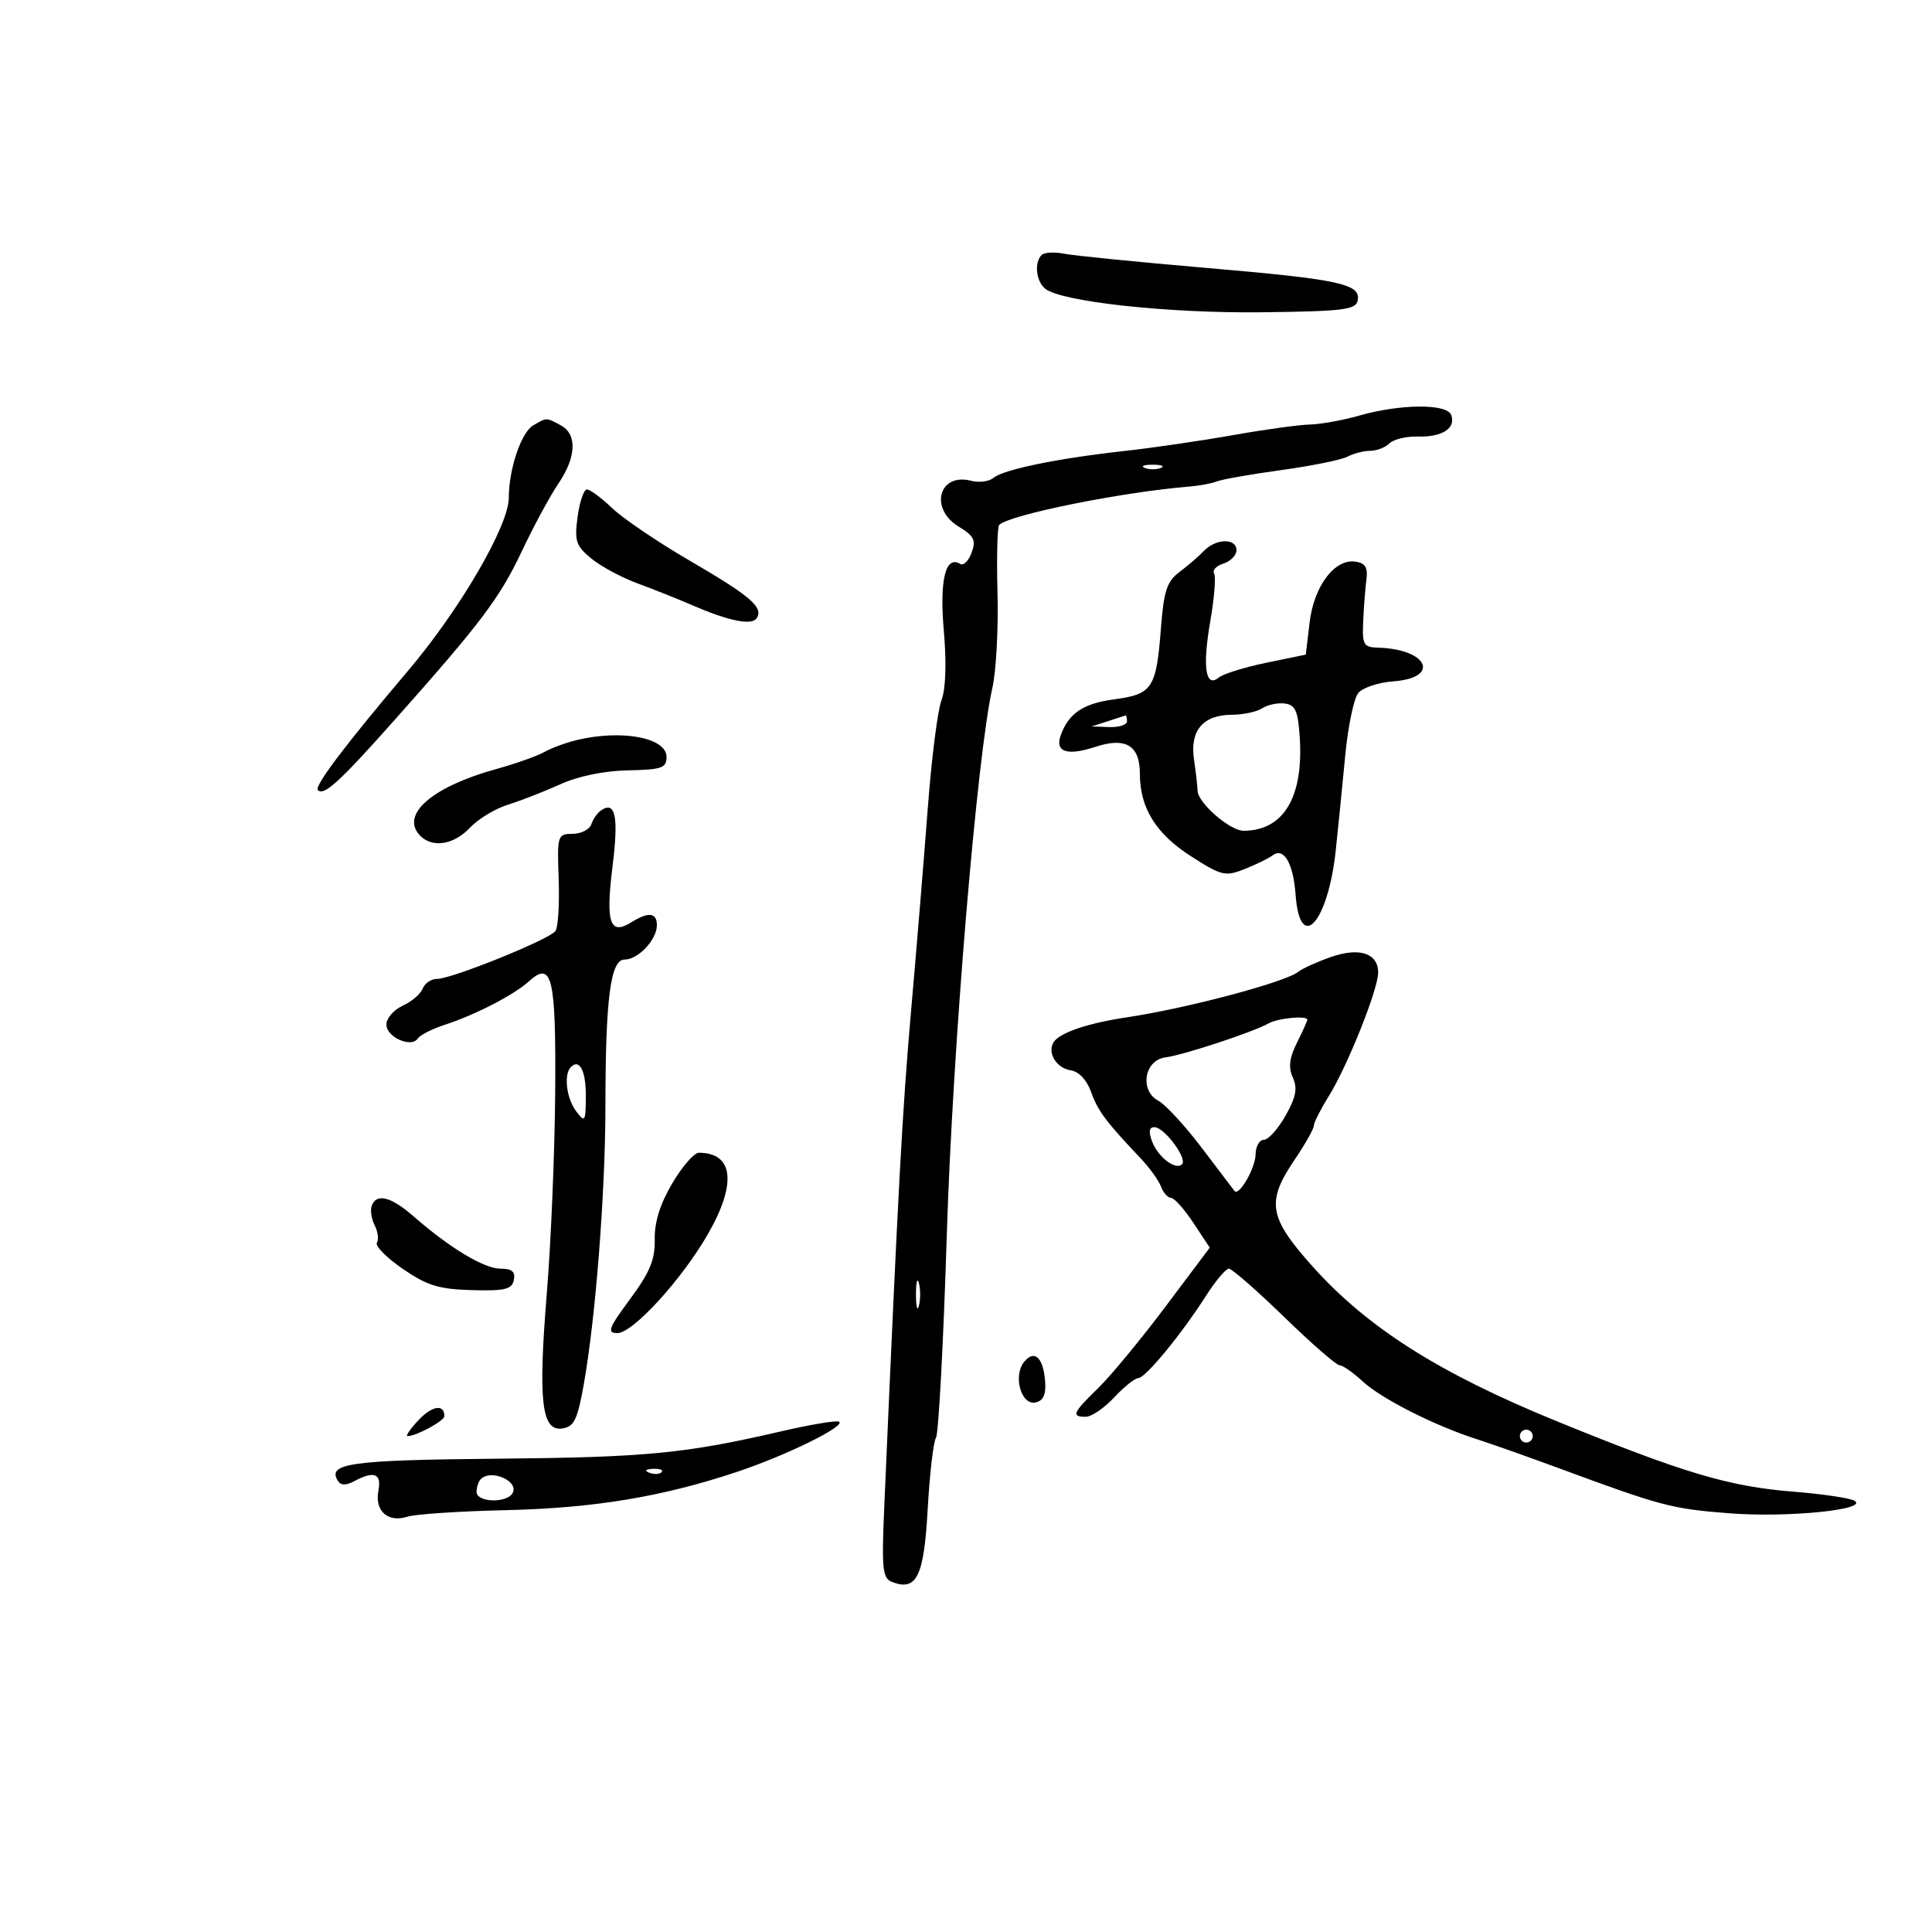 <svg xmlns="http://www.w3.org/2000/svg" width="300" height="300" viewBox="0 0 300 300" version="1.1">
	<path d="M 161.743 39.590 C 160.577 40.756, 160.872 43.649, 162.276 44.814 C 164.727 46.848, 181.407 48.666, 196 48.490 C 208.608 48.338, 210.542 48.099, 210.823 46.660 C 211.326 44.083, 208.042 43.378, 187.235 41.595 C 176.639 40.687, 166.736 39.697, 165.228 39.396 C 163.720 39.094, 162.152 39.182, 161.743 39.590 M 211 64.550 C 208.525 65.259, 205.096 65.875, 203.381 65.920 C 201.666 65.964, 196.266 66.710, 191.381 67.579 C 186.496 68.447, 178.900 69.555, 174.500 70.041 C 164.207 71.179, 155.833 72.901, 154.255 74.207 C 153.571 74.773, 152.019 74.977, 150.807 74.660 C 145.792 73.348, 144.255 78.968, 148.863 81.770 C 151.251 83.223, 151.584 83.893, 150.871 85.820 C 150.401 87.090, 149.614 87.880, 149.122 87.575 C 146.825 86.156, 145.865 90.027, 146.554 97.926 C 146.993 102.955, 146.856 107.005, 146.189 108.734 C 145.602 110.255, 144.646 117.800, 144.065 125.500 C 143.484 133.200, 142.315 147.375, 141.469 157 C 140.116 172.384, 139.471 184.309, 137.318 233.748 C 136.883 243.742, 137.020 245.070, 138.550 245.658 C 142.339 247.111, 143.473 244.785, 144.050 234.375 C 144.352 228.920, 144.931 223.920, 145.337 223.264 C 145.743 222.607, 146.499 208.442, 147.018 191.785 C 147.922 162.751, 151.698 117.429, 154.099 106.795 C 154.684 104.208, 155.040 97.580, 154.892 92.067 C 154.744 86.554, 154.861 81.805, 155.153 81.514 C 156.740 79.927, 174.258 76.395, 184.774 75.542 C 186.273 75.421, 188.175 75.060, 189 74.740 C 189.825 74.420, 194.325 73.631, 199 72.988 C 203.675 72.344, 208.281 71.409, 209.236 70.909 C 210.191 70.409, 211.789 70, 212.786 70 C 213.784 70, 215.119 69.481, 215.754 68.846 C 216.388 68.212, 218.377 67.735, 220.174 67.786 C 223.949 67.893, 226.121 66.479, 225.334 64.427 C 224.652 62.650, 217.417 62.712, 211 64.550 M 82.789 66.058 C 80.932 67.141, 79.014 72.834, 79.006 77.291 C 78.997 81.640, 71.433 94.632, 63.375 104.139 C 53.633 115.632, 48.755 122.088, 49.357 122.690 C 50.295 123.628, 52.675 121.460, 61.093 112 C 74.724 96.680, 77.581 92.893, 81.053 85.545 C 82.860 81.720, 85.387 77.045, 86.669 75.156 C 89.506 70.976, 89.660 67.424, 87.066 66.035 C 84.767 64.805, 84.940 64.804, 82.789 66.058 M 177.750 72.662 C 178.438 72.940, 179.563 72.940, 180.250 72.662 C 180.938 72.385, 180.375 72.158, 179 72.158 C 177.625 72.158, 177.063 72.385, 177.750 72.662 M 89.689 80.250 C 89.182 84.004, 89.430 84.759, 91.808 86.718 C 93.288 87.939, 96.525 89.681, 99 90.591 C 101.475 91.501, 105.300 93.026, 107.500 93.979 C 113.256 96.473, 116.777 97.169, 117.525 95.960 C 118.559 94.286, 116.488 92.522, 107.015 87.009 C 102.124 84.162, 96.748 80.520, 95.070 78.916 C 93.391 77.312, 91.623 76, 91.141 76 C 90.658 76, 90.005 77.912, 89.689 80.250 M 186.968 85.526 C 186.161 86.366, 184.443 87.846, 183.152 88.815 C 181.200 90.280, 180.714 91.753, 180.270 97.539 C 179.555 106.879, 178.948 107.805, 173.026 108.591 C 168.192 109.232, 165.917 110.769, 164.696 114.218 C 163.791 116.772, 165.736 117.407, 170.074 115.976 C 174.801 114.416, 177 115.743, 177 120.155 C 177 125.435, 179.487 129.462, 184.887 132.927 C 189.683 136.005, 190.252 136.142, 193.266 134.947 C 195.045 134.242, 197.003 133.285, 197.617 132.820 C 199.347 131.512, 200.827 134.055, 201.181 138.942 C 201.848 148.150, 206.219 143.286, 207.419 132 C 207.799 128.425, 208.461 121.811, 208.889 117.303 C 209.316 112.795, 210.227 108.432, 210.911 107.607 C 211.596 106.782, 214.029 105.971, 216.319 105.804 C 223.733 105.263, 221.751 100.794, 214 100.572 C 211.732 100.507, 211.516 100.130, 211.674 96.500 C 211.770 94.300, 211.995 91.375, 212.174 90 C 212.420 88.114, 212 87.428, 210.463 87.208 C 207.233 86.746, 204.022 91.018, 203.353 96.669 L 202.763 101.649 196.632 102.913 C 193.259 103.608, 189.943 104.638, 189.262 105.201 C 187.196 106.910, 186.691 103.595, 187.932 96.470 C 188.559 92.870, 188.824 89.524, 188.521 89.034 C 188.219 88.545, 188.877 87.856, 189.985 87.505 C 191.093 87.153, 192 86.221, 192 85.433 C 192 83.540, 188.822 83.599, 186.968 85.526 M 196 109.979 C 195.175 110.524, 193.070 110.976, 191.321 110.985 C 186.815 111.006, 184.749 113.413, 185.399 117.885 C 185.688 119.873, 185.941 122.084, 185.962 122.798 C 186.017 124.683, 190.984 129, 193.099 129 C 199.301 129, 202.426 123.806, 201.824 114.500 C 201.557 110.381, 201.148 109.455, 199.500 109.244 C 198.400 109.104, 196.825 109.434, 196 109.979 M 172 112 L 169.500 112.801 172.250 112.900 C 173.762 112.955, 175 112.550, 175 112 C 175 111.450, 174.887 111.045, 174.750 111.100 C 174.613 111.155, 173.375 111.560, 172 112 M 89.500 114.930 C 87.850 115.330, 85.600 116.164, 84.500 116.784 C 83.400 117.405, 80.025 118.598, 77 119.435 C 67.317 122.116, 62.342 126.298, 65.011 129.513 C 66.860 131.741, 70.361 131.309, 72.973 128.529 C 74.249 127.170, 76.915 125.556, 78.897 124.942 C 80.879 124.328, 84.525 122.906, 87 121.782 C 89.760 120.529, 93.820 119.692, 97.500 119.619 C 102.747 119.515, 103.500 119.255, 103.500 117.545 C 103.500 114.531, 96.530 113.230, 89.500 114.930 M 93.392 125.792 C 92.791 126.181, 92.086 127.165, 91.824 127.978 C 91.562 128.791, 90.257 129.466, 88.924 129.478 C 86.567 129.499, 86.507 129.695, 86.751 136.500 C 86.889 140.350, 86.664 143.979, 86.251 144.565 C 85.333 145.868, 70.141 152.013, 67.857 152.005 C 66.953 152.002, 65.953 152.679, 65.635 153.509 C 65.317 154.338, 63.919 155.536, 62.528 156.169 C 61.138 156.803, 60 158.118, 60 159.093 C 60 161.054, 63.886 162.774, 64.875 161.252 C 65.219 160.723, 67.112 159.765, 69.082 159.123 C 73.850 157.569, 79.794 154.497, 82.143 152.371 C 85.737 149.118, 86.346 151.717, 86.209 169.719 C 86.138 178.948, 85.558 192.889, 84.919 200.697 C 83.543 217.517, 84.079 222.272, 87.298 221.812 C 89.140 221.549, 89.663 220.485, 90.643 215 C 92.481 204.710, 93.999 185.242, 94.009 171.828 C 94.021 154.985, 94.801 149, 96.984 149 C 99.097 149, 102 145.916, 102 143.671 C 102 141.690, 100.702 141.545, 98.011 143.225 C 94.699 145.293, 94.023 143.285, 95.108 134.597 C 96.073 126.866, 95.586 124.368, 93.392 125.792 M 206.605 148.624 C 204.463 149.378, 202.213 150.400, 201.605 150.894 C 199.626 152.502, 184.284 156.581, 175 157.966 C 168.896 158.877, 164.507 160.371, 163.594 161.848 C 162.587 163.477, 164.048 165.865, 166.250 166.192 C 167.517 166.379, 168.756 167.690, 169.416 169.540 C 170.469 172.492, 171.722 174.174, 177.061 179.801 C 178.470 181.285, 179.919 183.287, 180.280 184.250 C 180.641 185.213, 181.342 186, 181.836 186 C 182.330 186, 183.886 187.740, 185.293 189.867 L 187.852 193.734 180.945 202.932 C 177.146 207.991, 172.454 213.668, 170.519 215.547 C 166.571 219.381, 166.304 220, 168.599 220 C 169.478 220, 171.459 218.650, 173 217 C 174.541 215.350, 176.222 214, 176.734 214 C 177.843 214, 183.410 207.247, 187.228 201.270 C 188.728 198.922, 190.344 197, 190.818 197 C 191.292 197, 195.155 200.375, 199.402 204.500 C 203.649 208.625, 207.523 212, 208.010 212 C 208.498 212, 210.107 213.122, 211.587 214.493 C 214.500 217.193, 222.742 221.366, 229.358 223.491 C 231.636 224.223, 237.325 226.234, 242 227.961 C 258.030 233.881, 259.519 234.276, 268.500 234.982 C 277.633 235.700, 290.509 234.385, 287.891 233.002 C 287.126 232.598, 282.900 231.980, 278.500 231.629 C 268.469 230.827, 261.553 228.771, 241.802 220.716 C 223.468 213.240, 212.297 206.154, 203.750 196.580 C 197 189.019, 196.602 186.617, 201.018 180.100 C 202.658 177.679, 204 175.308, 204 174.830 C 204 174.351, 205.045 172.282, 206.321 170.230 C 209.230 165.556, 214 153.626, 214 151.025 C 214 147.998, 211.075 147.049, 206.605 148.624 M 197 158.906 C 194.608 160.254, 183.738 163.840, 181 164.185 C 177.676 164.604, 176.895 169.338, 179.887 170.939 C 180.990 171.530, 184.022 174.823, 186.623 178.257 C 189.225 181.690, 191.503 184.692, 191.687 184.927 C 192.384 185.819, 194.938 181.400, 194.968 179.250 C 194.986 178.012, 195.563 176.997, 196.250 176.992 C 196.938 176.988, 198.453 175.301, 199.618 173.242 C 201.238 170.379, 201.505 168.992, 200.752 167.334 C 200.034 165.751, 200.204 164.297, 201.385 161.931 C 202.273 160.150, 203 158.537, 203 158.346 C 203 157.658, 198.464 158.081, 197 158.906 M 88.639 165.694 C 87.507 166.827, 87.958 170.562, 89.468 172.559 C 90.835 174.366, 90.939 174.211, 90.968 170.309 C 90.999 166.300, 90.004 164.329, 88.639 165.694 M 178.879 177.202 C 179.787 179.658, 182.554 181.779, 183.550 180.783 C 184.417 179.916, 180.822 175.071, 179.282 175.031 C 178.445 175.010, 178.319 175.689, 178.879 177.202 M 104.385 183.750 C 102.499 186.943, 101.608 189.798, 101.667 192.459 C 101.736 195.573, 100.920 197.547, 97.846 201.709 C 94.478 206.267, 94.205 207, 95.876 207 C 98.283 207, 105.922 198.628, 109.968 191.555 C 114.437 183.745, 113.887 179, 108.513 179 C 107.785 179, 105.928 181.137, 104.385 183.750 M 57.718 187.250 C 57.472 187.938, 57.680 189.297, 58.181 190.271 C 58.682 191.245, 58.837 192.454, 58.526 192.958 C 58.214 193.463, 60.014 195.289, 62.525 197.017 C 66.315 199.625, 68.141 200.188, 73.262 200.330 C 78.419 200.472, 79.491 200.212, 79.790 198.750 C 80.052 197.465, 79.500 197, 77.713 197 C 75.177 197, 69.834 193.782, 64.215 188.871 C 60.698 185.797, 58.441 185.234, 57.718 187.250 M 142.232 201 C 142.232 202.925, 142.438 203.713, 142.689 202.750 C 142.941 201.787, 142.941 200.213, 142.689 199.250 C 142.438 198.287, 142.232 199.075, 142.232 201 M 159.046 211.445 C 157.266 213.589, 158.544 218.242, 160.786 217.777 C 161.989 217.528, 162.437 216.566, 162.290 214.551 C 162.016 210.807, 160.656 209.505, 159.046 211.445 M 64.971 220.531 C 63.695 221.889, 62.934 223, 63.279 223 C 64.636 223, 69 220.634, 69 219.899 C 69 217.971, 67.095 218.270, 64.971 220.531 M 121.500 222.214 C 106.336 225.723, 100.424 226.296, 77.191 226.507 C 54.480 226.713, 50.783 227.222, 52.448 229.916 C 52.911 230.664, 53.708 230.692, 54.995 230.003 C 58.109 228.336, 59.272 228.797, 58.756 231.494 C 58.159 234.619, 60.235 236.478, 63.245 235.514 C 64.485 235.116, 71.350 234.660, 78.500 234.498 C 92.239 234.189, 102.935 232.412, 114.570 228.508 C 122.287 225.918, 131.491 221.370, 130.268 220.752 C 129.845 220.538, 125.900 221.196, 121.500 222.214 M 236 223 C 236 223.550, 236.450 224, 237 224 C 237.550 224, 238 223.550, 238 223 C 238 222.450, 237.550 222, 237 222 C 236.450 222, 236 222.450, 236 223 M 100.813 228.683 C 101.534 228.972, 102.397 228.936, 102.729 228.604 C 103.061 228.272, 102.471 228.036, 101.417 228.079 C 100.252 228.127, 100.015 228.364, 100.813 228.683 M 74.667 229.667 C 74.300 230.033, 74 230.933, 74 231.667 C 74 233.280, 78.596 233.463, 79.569 231.888 C 80.706 230.049, 76.287 228.046, 74.667 229.667" stroke="none" fill="black" fill-rule="evenodd"/>
</svg>